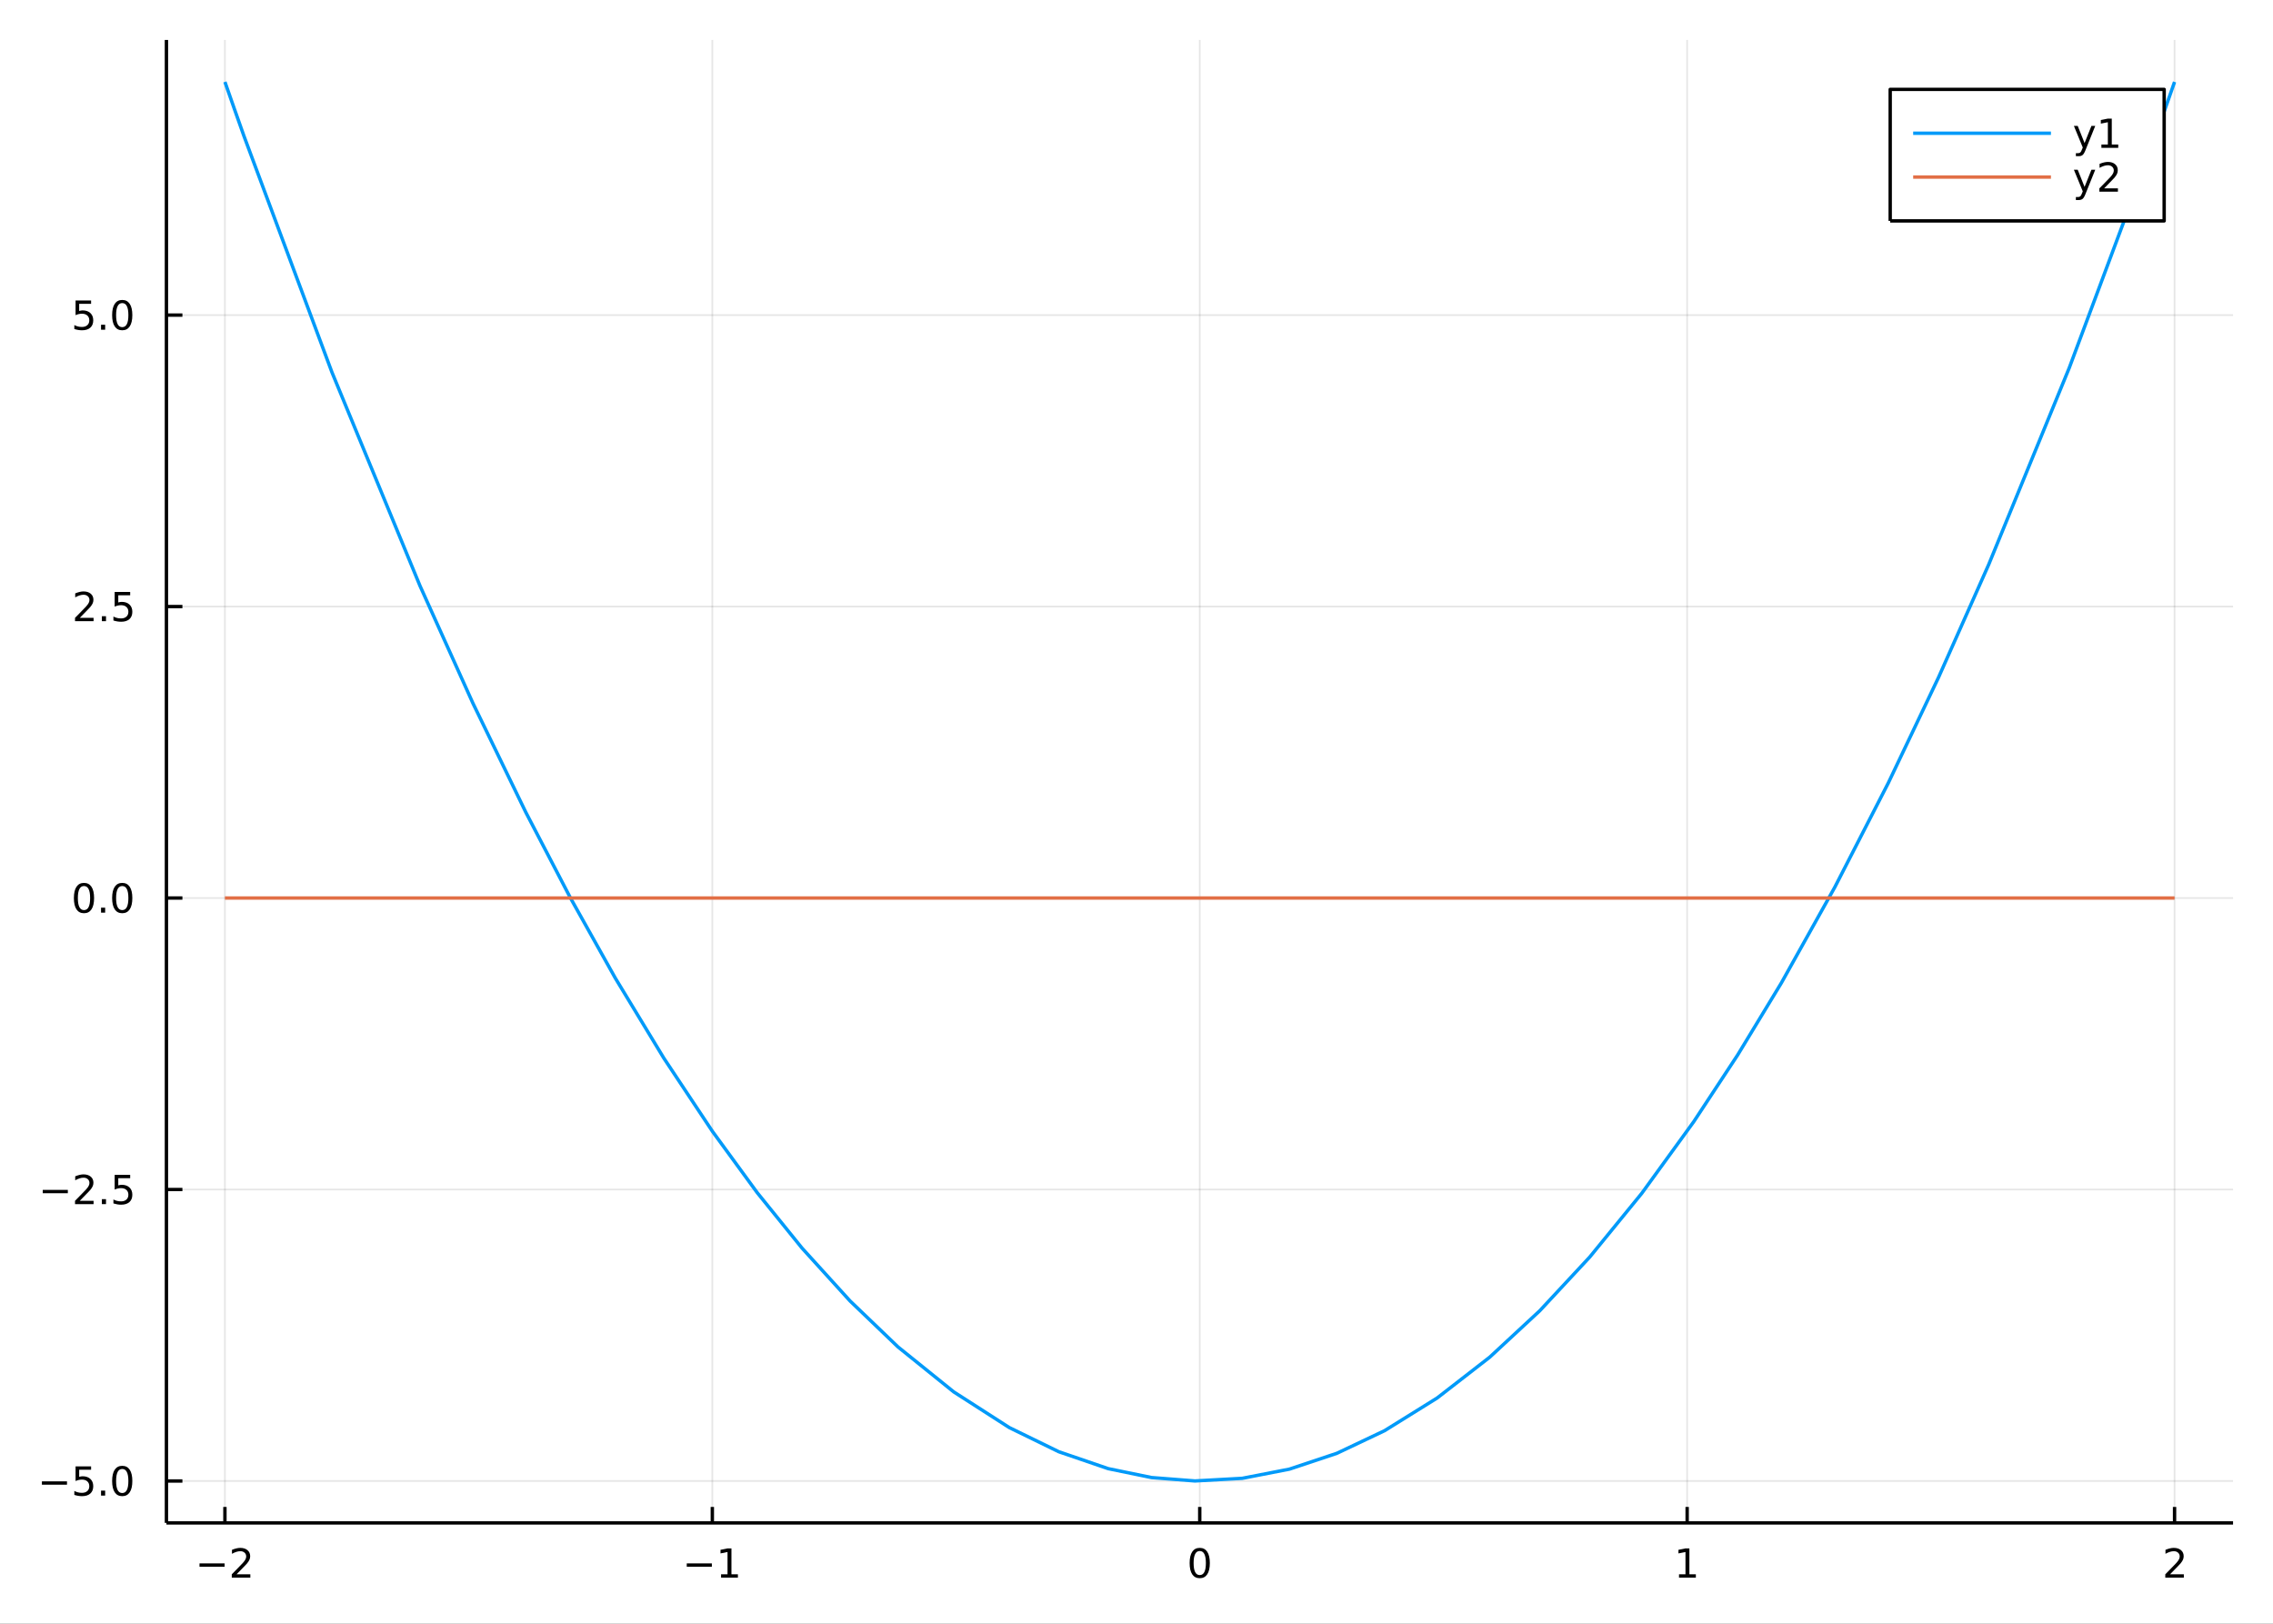 <?xml version="1.0" encoding="utf-8"?>
<svg xmlns="http://www.w3.org/2000/svg" xmlns:xlink="http://www.w3.org/1999/xlink" width="672" height="480" viewBox="0 0 2688 1920">
<rect x="0" y="0" width="2688" height="1920" fill="#333333" stroke="none"/>
<defs>
  <clipPath id="clip270">
    <rect x="0" y="0" width="2688" height="1920"/>
  </clipPath>
</defs>
<path clip-path="url(#clip270)" d="
M0 1920 L2688 1920 L2688 0 L0 0  Z
  " fill="#ffffff" fill-rule="evenodd" fill-opacity="1"/>
<defs>
  <clipPath id="clip271">
    <rect x="537" y="0" width="1883" height="1883"/>
  </clipPath>
</defs>
<path clip-path="url(#clip270)" d="
M196.816 1800.78 L2640.76 1800.78 L2640.76 47.244 L196.816 47.244  Z
  " fill="#ffffff" fill-rule="evenodd" fill-opacity="1"/>
<defs>
  <clipPath id="clip272">
    <rect x="196" y="47" width="2445" height="1755"/>
  </clipPath>
</defs>
<polyline clip-path="url(#clip272)" style="stroke:#000000; stroke-linecap:butt; stroke-linejoin:round; stroke-width:2; stroke-opacity:0.1; fill:none" points="
  265.984,1800.78 265.984,47.244 
  "/>
<polyline clip-path="url(#clip272)" style="stroke:#000000; stroke-linecap:butt; stroke-linejoin:round; stroke-width:2; stroke-opacity:0.1; fill:none" points="
  842.385,1800.78 842.385,47.244 
  "/>
<polyline clip-path="url(#clip272)" style="stroke:#000000; stroke-linecap:butt; stroke-linejoin:round; stroke-width:2; stroke-opacity:0.1; fill:none" points="
  1418.79,1800.78 1418.79,47.244 
  "/>
<polyline clip-path="url(#clip272)" style="stroke:#000000; stroke-linecap:butt; stroke-linejoin:round; stroke-width:2; stroke-opacity:0.1; fill:none" points="
  1995.19,1800.78 1995.19,47.244 
  "/>
<polyline clip-path="url(#clip272)" style="stroke:#000000; stroke-linecap:butt; stroke-linejoin:round; stroke-width:2; stroke-opacity:0.1; fill:none" points="
  2571.59,1800.78 2571.59,47.244 
  "/>
<polyline clip-path="url(#clip270)" style="stroke:#000000; stroke-linecap:butt; stroke-linejoin:round; stroke-width:4; stroke-opacity:1; fill:none" points="
  196.816,1800.78 2640.76,1800.78 
  "/>
<polyline clip-path="url(#clip270)" style="stroke:#000000; stroke-linecap:butt; stroke-linejoin:round; stroke-width:4; stroke-opacity:1; fill:none" points="
  265.984,1800.78 265.984,1781.88 
  "/>
<polyline clip-path="url(#clip270)" style="stroke:#000000; stroke-linecap:butt; stroke-linejoin:round; stroke-width:4; stroke-opacity:1; fill:none" points="
  842.385,1800.78 842.385,1781.88 
  "/>
<polyline clip-path="url(#clip270)" style="stroke:#000000; stroke-linecap:butt; stroke-linejoin:round; stroke-width:4; stroke-opacity:1; fill:none" points="
  1418.79,1800.78 1418.79,1781.88 
  "/>
<polyline clip-path="url(#clip270)" style="stroke:#000000; stroke-linecap:butt; stroke-linejoin:round; stroke-width:4; stroke-opacity:1; fill:none" points="
  1995.19,1800.78 1995.19,1781.88 
  "/>
<polyline clip-path="url(#clip270)" style="stroke:#000000; stroke-linecap:butt; stroke-linejoin:round; stroke-width:4; stroke-opacity:1; fill:none" points="
  2571.59,1800.78 2571.59,1781.88 
  "/>
<path clip-path="url(#clip270)" d="M235.926 1848.65 L265.602 1848.65 L265.602 1852.59 L235.926 1852.59 L235.926 1848.65 Z" fill="#000000" fill-rule="evenodd" fill-opacity="1" /><path clip-path="url(#clip270)" d="M279.722 1861.55 L296.042 1861.55 L296.042 1865.48 L274.097 1865.48 L274.097 1861.55 Q276.76 1858.79 281.343 1854.16 Q285.949 1849.51 287.13 1848.17 Q289.375 1845.65 290.255 1843.91 Q291.158 1842.15 291.158 1840.46 Q291.158 1837.71 289.213 1835.97 Q287.292 1834.23 284.19 1834.23 Q281.991 1834.23 279.537 1835 Q277.107 1835.76 274.329 1837.31 L274.329 1832.59 Q277.153 1831.46 279.607 1830.88 Q282.06 1830.3 284.097 1830.3 Q289.468 1830.3 292.662 1832.98 Q295.857 1835.67 295.857 1840.16 Q295.857 1842.29 295.046 1844.21 Q294.259 1846.11 292.153 1848.7 Q291.574 1849.37 288.472 1852.59 Q285.371 1855.78 279.722 1861.55 Z" fill="#000000" fill-rule="evenodd" fill-opacity="1" /><path clip-path="url(#clip270)" d="M812.142 1848.65 L841.818 1848.65 L841.818 1852.59 L812.142 1852.59 L812.142 1848.65 Z" fill="#000000" fill-rule="evenodd" fill-opacity="1" /><path clip-path="url(#clip270)" d="M852.721 1861.55 L860.359 1861.55 L860.359 1835.18 L852.049 1836.85 L852.049 1832.59 L860.313 1830.92 L864.989 1830.92 L864.989 1861.55 L872.628 1861.55 L872.628 1865.48 L852.721 1865.48 L852.721 1861.55 Z" fill="#000000" fill-rule="evenodd" fill-opacity="1" /><path clip-path="url(#clip270)" d="M1418.79 1834 Q1415.17 1834 1413.35 1837.57 Q1411.54 1841.11 1411.54 1848.24 Q1411.54 1855.34 1413.35 1858.91 Q1415.17 1862.45 1418.79 1862.45 Q1422.42 1862.45 1424.23 1858.91 Q1426.05 1855.34 1426.05 1848.24 Q1426.05 1841.11 1424.23 1837.57 Q1422.42 1834 1418.79 1834 M1418.79 1830.3 Q1424.6 1830.3 1427.65 1834.9 Q1430.73 1839.49 1430.73 1848.24 Q1430.73 1856.96 1427.65 1861.57 Q1424.6 1866.15 1418.79 1866.15 Q1412.98 1866.15 1409.9 1861.57 Q1406.84 1856.96 1406.84 1848.24 Q1406.84 1839.49 1409.9 1834.9 Q1412.98 1830.3 1418.79 1830.3 Z" fill="#000000" fill-rule="evenodd" fill-opacity="1" /><path clip-path="url(#clip270)" d="M1985.57 1861.55 L1993.21 1861.55 L1993.21 1835.18 L1984.9 1836.85 L1984.9 1832.59 L1993.16 1830.92 L1997.84 1830.92 L1997.84 1861.55 L2005.48 1861.55 L2005.48 1865.48 L1985.57 1865.48 L1985.57 1861.55 Z" fill="#000000" fill-rule="evenodd" fill-opacity="1" /><path clip-path="url(#clip270)" d="M2566.24 1861.55 L2582.56 1861.55 L2582.56 1865.48 L2560.62 1865.48 L2560.62 1861.55 Q2563.28 1858.79 2567.86 1854.16 Q2572.47 1849.51 2573.65 1848.17 Q2575.89 1845.65 2576.77 1843.91 Q2577.68 1842.15 2577.68 1840.46 Q2577.68 1837.71 2575.73 1835.97 Q2573.81 1834.23 2570.71 1834.23 Q2568.51 1834.23 2566.06 1835 Q2563.62 1835.76 2560.85 1837.31 L2560.85 1832.59 Q2563.67 1831.46 2566.12 1830.88 Q2568.58 1830.3 2570.62 1830.3 Q2575.99 1830.3 2579.18 1832.98 Q2582.37 1835.67 2582.37 1840.16 Q2582.37 1842.29 2581.56 1844.21 Q2580.78 1846.11 2578.67 1848.7 Q2578.09 1849.37 2574.99 1852.59 Q2571.89 1855.78 2566.24 1861.55 Z" fill="#000000" fill-rule="evenodd" fill-opacity="1" /><polyline clip-path="url(#clip272)" style="stroke:#000000; stroke-linecap:butt; stroke-linejoin:round; stroke-width:2; stroke-opacity:0.1; fill:none" points="
  196.816,1751.19 2640.76,1751.19 
  "/>
<polyline clip-path="url(#clip272)" style="stroke:#000000; stroke-linecap:butt; stroke-linejoin:round; stroke-width:2; stroke-opacity:0.1; fill:none" points="
  196.816,1406.54 2640.76,1406.54 
  "/>
<polyline clip-path="url(#clip272)" style="stroke:#000000; stroke-linecap:butt; stroke-linejoin:round; stroke-width:2; stroke-opacity:0.1; fill:none" points="
  196.816,1061.89 2640.76,1061.89 
  "/>
<polyline clip-path="url(#clip272)" style="stroke:#000000; stroke-linecap:butt; stroke-linejoin:round; stroke-width:2; stroke-opacity:0.1; fill:none" points="
  196.816,717.242 2640.76,717.242 
  "/>
<polyline clip-path="url(#clip272)" style="stroke:#000000; stroke-linecap:butt; stroke-linejoin:round; stroke-width:2; stroke-opacity:0.1; fill:none" points="
  196.816,372.592 2640.76,372.592 
  "/>
<polyline clip-path="url(#clip270)" style="stroke:#000000; stroke-linecap:butt; stroke-linejoin:round; stroke-width:4; stroke-opacity:1; fill:none" points="
  196.816,1800.78 196.816,47.244 
  "/>
<polyline clip-path="url(#clip270)" style="stroke:#000000; stroke-linecap:butt; stroke-linejoin:round; stroke-width:4; stroke-opacity:1; fill:none" points="
  196.816,1751.19 215.714,1751.19 
  "/>
<polyline clip-path="url(#clip270)" style="stroke:#000000; stroke-linecap:butt; stroke-linejoin:round; stroke-width:4; stroke-opacity:1; fill:none" points="
  196.816,1406.54 215.714,1406.54 
  "/>
<polyline clip-path="url(#clip270)" style="stroke:#000000; stroke-linecap:butt; stroke-linejoin:round; stroke-width:4; stroke-opacity:1; fill:none" points="
  196.816,1061.89 215.714,1061.89 
  "/>
<polyline clip-path="url(#clip270)" style="stroke:#000000; stroke-linecap:butt; stroke-linejoin:round; stroke-width:4; stroke-opacity:1; fill:none" points="
  196.816,717.242 215.714,717.242 
  "/>
<polyline clip-path="url(#clip270)" style="stroke:#000000; stroke-linecap:butt; stroke-linejoin:round; stroke-width:4; stroke-opacity:1; fill:none" points="
  196.816,372.592 215.714,372.592 
  "/>
<path clip-path="url(#clip270)" d="M49.552 1751.64 L79.228 1751.64 L79.228 1755.58 L49.552 1755.58 L49.552 1751.64 Z" fill="#000000" fill-rule="evenodd" fill-opacity="1" /><path clip-path="url(#clip270)" d="M89.367 1733.91 L107.723 1733.91 L107.723 1737.85 L93.649 1737.85 L93.649 1746.32 Q94.668 1745.97 95.686 1745.81 Q96.705 1745.62 97.723 1745.62 Q103.51 1745.62 106.89 1748.8 Q110.269 1751.97 110.269 1757.38 Q110.269 1762.96 106.797 1766.06 Q103.325 1769.14 97.006 1769.14 Q94.83 1769.14 92.561 1768.77 Q90.316 1768.4 87.908 1767.66 L87.908 1762.96 Q89.992 1764.1 92.214 1764.65 Q94.436 1765.21 96.913 1765.21 Q100.918 1765.21 103.256 1763.1 Q105.593 1760.99 105.593 1757.38 Q105.593 1753.77 103.256 1751.67 Q100.918 1749.56 96.913 1749.56 Q95.038 1749.56 93.163 1749.98 Q91.311 1750.39 89.367 1751.27 L89.367 1733.91 Z" fill="#000000" fill-rule="evenodd" fill-opacity="1" /><path clip-path="url(#clip270)" d="M119.482 1762.59 L124.367 1762.59 L124.367 1768.47 L119.482 1768.47 L119.482 1762.59 Z" fill="#000000" fill-rule="evenodd" fill-opacity="1" /><path clip-path="url(#clip270)" d="M144.552 1736.99 Q140.941 1736.99 139.112 1740.55 Q137.306 1744.1 137.306 1751.23 Q137.306 1758.33 139.112 1761.9 Q140.941 1765.44 144.552 1765.44 Q148.186 1765.44 149.991 1761.9 Q151.82 1758.33 151.82 1751.23 Q151.82 1744.1 149.991 1740.55 Q148.186 1736.99 144.552 1736.99 M144.552 1733.29 Q150.362 1733.29 153.417 1737.89 Q156.496 1742.48 156.496 1751.23 Q156.496 1759.95 153.417 1764.56 Q150.362 1769.14 144.552 1769.14 Q138.741 1769.14 135.663 1764.56 Q132.607 1759.95 132.607 1751.23 Q132.607 1742.48 135.663 1737.89 Q138.741 1733.29 144.552 1733.29 Z" fill="#000000" fill-rule="evenodd" fill-opacity="1" /><path clip-path="url(#clip270)" d="M50.547 1406.99 L80.223 1406.99 L80.223 1410.93 L50.547 1410.93 L50.547 1406.99 Z" fill="#000000" fill-rule="evenodd" fill-opacity="1" /><path clip-path="url(#clip270)" d="M94.344 1419.89 L110.663 1419.89 L110.663 1423.82 L88.719 1423.82 L88.719 1419.89 Q91.381 1417.13 95.964 1412.5 Q100.57 1407.85 101.751 1406.51 Q103.996 1403.98 104.876 1402.25 Q105.779 1400.49 105.779 1398.8 Q105.779 1396.04 103.834 1394.31 Q101.913 1392.57 98.811 1392.57 Q96.612 1392.57 94.158 1393.34 Q91.728 1394.1 88.95 1395.65 L88.95 1390.93 Q91.774 1389.79 94.228 1389.22 Q96.681 1388.64 98.719 1388.64 Q104.089 1388.64 107.283 1391.32 Q110.478 1394.01 110.478 1398.5 Q110.478 1400.63 109.668 1402.55 Q108.881 1404.45 106.774 1407.04 Q106.195 1407.71 103.094 1410.93 Q99.992 1414.12 94.344 1419.89 Z" fill="#000000" fill-rule="evenodd" fill-opacity="1" /><path clip-path="url(#clip270)" d="M120.478 1417.94 L125.362 1417.94 L125.362 1423.82 L120.478 1423.82 L120.478 1417.94 Z" fill="#000000" fill-rule="evenodd" fill-opacity="1" /><path clip-path="url(#clip270)" d="M135.593 1389.26 L153.95 1389.26 L153.95 1393.2 L139.876 1393.2 L139.876 1401.67 Q140.894 1401.32 141.913 1401.16 Q142.931 1400.97 143.95 1400.97 Q149.737 1400.97 153.116 1404.15 Q156.496 1407.32 156.496 1412.73 Q156.496 1418.31 153.024 1421.41 Q149.552 1424.49 143.232 1424.49 Q141.056 1424.49 138.788 1424.12 Q136.542 1423.75 134.135 1423.01 L134.135 1418.31 Q136.218 1419.45 138.441 1420 Q140.663 1420.56 143.14 1420.56 Q147.144 1420.56 149.482 1418.45 Q151.82 1416.34 151.82 1412.73 Q151.82 1409.12 149.482 1407.02 Q147.144 1404.91 143.14 1404.91 Q141.265 1404.91 139.39 1405.33 Q137.538 1405.74 135.593 1406.62 L135.593 1389.26 Z" fill="#000000" fill-rule="evenodd" fill-opacity="1" /><path clip-path="url(#clip270)" d="M99.32 1047.69 Q95.709 1047.69 93.881 1051.26 Q92.075 1054.8 92.075 1061.93 Q92.075 1069.03 93.881 1072.6 Q95.709 1076.14 99.32 1076.14 Q102.955 1076.14 104.76 1072.6 Q106.589 1069.03 106.589 1061.93 Q106.589 1054.8 104.76 1051.26 Q102.955 1047.69 99.32 1047.69 M99.32 1043.99 Q105.131 1043.99 108.186 1048.59 Q111.265 1053.18 111.265 1061.93 Q111.265 1070.65 108.186 1075.26 Q105.131 1079.84 99.32 1079.84 Q93.51 1079.84 90.431 1075.26 Q87.376 1070.65 87.376 1061.93 Q87.376 1053.18 90.431 1048.59 Q93.51 1043.99 99.32 1043.99 Z" fill="#000000" fill-rule="evenodd" fill-opacity="1" /><path clip-path="url(#clip270)" d="M119.482 1073.29 L124.367 1073.29 L124.367 1079.17 L119.482 1079.17 L119.482 1073.29 Z" fill="#000000" fill-rule="evenodd" fill-opacity="1" /><path clip-path="url(#clip270)" d="M144.552 1047.69 Q140.941 1047.69 139.112 1051.26 Q137.306 1054.8 137.306 1061.93 Q137.306 1069.03 139.112 1072.6 Q140.941 1076.14 144.552 1076.14 Q148.186 1076.14 149.991 1072.6 Q151.82 1069.03 151.82 1061.93 Q151.82 1054.8 149.991 1051.26 Q148.186 1047.69 144.552 1047.69 M144.552 1043.99 Q150.362 1043.99 153.417 1048.59 Q156.496 1053.18 156.496 1061.93 Q156.496 1070.65 153.417 1075.26 Q150.362 1079.84 144.552 1079.84 Q138.741 1079.84 135.663 1075.26 Q132.607 1070.65 132.607 1061.93 Q132.607 1053.18 135.663 1048.59 Q138.741 1043.99 144.552 1043.99 Z" fill="#000000" fill-rule="evenodd" fill-opacity="1" /><path clip-path="url(#clip270)" d="M94.344 730.587 L110.663 730.587 L110.663 734.522 L88.719 734.522 L88.719 730.587 Q91.381 727.832 95.964 723.203 Q100.57 718.55 101.751 717.207 Q103.996 714.684 104.876 712.948 Q105.779 711.189 105.779 709.499 Q105.779 706.744 103.834 705.008 Q101.913 703.272 98.811 703.272 Q96.612 703.272 94.158 704.036 Q91.728 704.8 88.95 706.351 L88.95 701.629 Q91.774 700.494 94.228 699.916 Q96.681 699.337 98.719 699.337 Q104.089 699.337 107.283 702.022 Q110.478 704.707 110.478 709.198 Q110.478 711.328 109.668 713.249 Q108.881 715.147 106.774 717.74 Q106.195 718.411 103.094 721.629 Q99.992 724.823 94.344 730.587 Z" fill="#000000" fill-rule="evenodd" fill-opacity="1" /><path clip-path="url(#clip270)" d="M120.478 728.642 L125.362 728.642 L125.362 734.522 L120.478 734.522 L120.478 728.642 Z" fill="#000000" fill-rule="evenodd" fill-opacity="1" /><path clip-path="url(#clip270)" d="M135.593 699.962 L153.95 699.962 L153.95 703.897 L139.876 703.897 L139.876 712.369 Q140.894 712.022 141.913 711.86 Q142.931 711.675 143.95 711.675 Q149.737 711.675 153.116 714.846 Q156.496 718.017 156.496 723.434 Q156.496 729.013 153.024 732.115 Q149.552 735.193 143.232 735.193 Q141.056 735.193 138.788 734.823 Q136.542 734.453 134.135 733.712 L134.135 729.013 Q136.218 730.147 138.441 730.703 Q140.663 731.258 143.14 731.258 Q147.144 731.258 149.482 729.152 Q151.82 727.045 151.82 723.434 Q151.82 719.823 149.482 717.717 Q147.144 715.61 143.14 715.61 Q141.265 715.61 139.39 716.027 Q137.538 716.443 135.593 717.323 L135.593 699.962 Z" fill="#000000" fill-rule="evenodd" fill-opacity="1" /><path clip-path="url(#clip270)" d="M89.367 355.312 L107.723 355.312 L107.723 359.247 L93.649 359.247 L93.649 367.72 Q94.668 367.372 95.686 367.21 Q96.705 367.025 97.723 367.025 Q103.51 367.025 106.89 370.196 Q110.269 373.368 110.269 378.784 Q110.269 384.363 106.797 387.465 Q103.325 390.544 97.006 390.544 Q94.83 390.544 92.561 390.173 Q90.316 389.803 87.908 389.062 L87.908 384.363 Q89.992 385.497 92.214 386.053 Q94.436 386.608 96.913 386.608 Q100.918 386.608 103.256 384.502 Q105.593 382.395 105.593 378.784 Q105.593 375.173 103.256 373.067 Q100.918 370.96 96.913 370.96 Q95.038 370.96 93.163 371.377 Q91.311 371.794 89.367 372.673 L89.367 355.312 Z" fill="#000000" fill-rule="evenodd" fill-opacity="1" /><path clip-path="url(#clip270)" d="M119.482 383.993 L124.367 383.993 L124.367 389.872 L119.482 389.872 L119.482 383.993 Z" fill="#000000" fill-rule="evenodd" fill-opacity="1" /><path clip-path="url(#clip270)" d="M144.552 358.391 Q140.941 358.391 139.112 361.956 Q137.306 365.497 137.306 372.627 Q137.306 379.733 139.112 383.298 Q140.941 386.84 144.552 386.84 Q148.186 386.84 149.991 383.298 Q151.82 379.733 151.82 372.627 Q151.82 365.497 149.991 361.956 Q148.186 358.391 144.552 358.391 M144.552 354.687 Q150.362 354.687 153.417 359.294 Q156.496 363.877 156.496 372.627 Q156.496 381.354 153.417 385.96 Q150.362 390.544 144.552 390.544 Q138.741 390.544 135.663 385.96 Q132.607 381.354 132.607 372.627 Q132.607 363.877 135.663 359.294 Q138.741 354.687 144.552 354.687 Z" fill="#000000" fill-rule="evenodd" fill-opacity="1" /><polyline clip-path="url(#clip272)" style="stroke:#009af9; stroke-linecap:butt; stroke-linejoin:round; stroke-width:4; stroke-opacity:1; fill:none" points="
  265.984,96.872 277.242,129.026 288.5,160.864 392.597,440.307 496.694,692.771 559.252,831.513 621.81,960.512 674.702,1061.98 727.594,1156.48 785.049,1251.24 
  842.505,1337.78 895.474,1410.29 948.443,1475.81 1005.23,1538.29 1062.02,1592.75 1127.81,1645.8 1193.61,1688.07 1252.08,1716.6 1310.55,1736.61 1361.82,1747.15 
  1413.1,1751.15 1469,1748.05 1524.9,1737.17 1581.13,1718.38 1637.37,1691.72 1699.54,1653.07 1761.72,1604.8 1820.87,1549.93 1880.03,1486.36 1941.54,1411.02 
  2003.05,1326.25 2054.83,1247.6 2106.6,1162.27 2169.82,1049.04 2233.03,925.868 2292.46,801.009 2351.88,667.357 2447.08,434.913 2542.29,179.903 2556.94,138.655 
  2571.59,96.872 
  "/>
<polyline clip-path="url(#clip272)" style="stroke:#e26f46; stroke-linecap:butt; stroke-linejoin:round; stroke-width:4; stroke-opacity:1; fill:none" points="
  265.984,1061.89 288.5,1061.89 496.694,1061.89 621.81,1061.89 727.594,1061.89 842.505,1061.89 948.443,1061.89 1062.02,1061.89 1193.61,1061.89 1310.55,1061.89 
  1413.1,1061.89 1524.9,1061.89 1637.37,1061.89 1761.72,1061.89 1880.03,1061.89 2003.05,1061.89 2106.6,1061.89 2233.03,1061.89 2351.88,1061.89 2542.29,1061.89 
  2571.59,1061.89 
  "/>
<path clip-path="url(#clip270)" d="
M2235.31 261.215 L2559.29 261.215 L2559.29 105.695 L2235.31 105.695  Z
  " fill="#ffffff" fill-rule="evenodd" fill-opacity="1"/>
<polyline clip-path="url(#clip270)" style="stroke:#000000; stroke-linecap:butt; stroke-linejoin:round; stroke-width:4; stroke-opacity:1; fill:none" points="
  2235.31,261.215 2559.29,261.215 2559.29,105.695 2235.31,105.695 2235.31,261.215 
  "/>
<polyline clip-path="url(#clip270)" style="stroke:#009af9; stroke-linecap:butt; stroke-linejoin:round; stroke-width:4; stroke-opacity:1; fill:none" points="
  2262.47,157.535 2425.4,157.535 
  "/>
<path clip-path="url(#clip270)" d="M2466.39 177.223 Q2464.59 181.852 2462.88 183.264 Q2461.16 184.676 2458.29 184.676 L2454.89 184.676 L2454.89 181.112 L2457.39 181.112 Q2459.15 181.112 2460.12 180.278 Q2461.09 179.445 2462.27 176.343 L2463.04 174.399 L2452.55 148.889 L2457.07 148.889 L2465.17 169.167 L2473.27 148.889 L2477.78 148.889 L2466.39 177.223 Z" fill="#000000" fill-rule="evenodd" fill-opacity="1" /><path clip-path="url(#clip270)" d="M2485.07 170.88 L2492.71 170.88 L2492.71 144.515 L2484.4 146.181 L2484.4 141.922 L2492.67 140.255 L2497.34 140.255 L2497.34 170.88 L2504.98 170.88 L2504.98 174.815 L2485.07 174.815 L2485.07 170.88 Z" fill="#000000" fill-rule="evenodd" fill-opacity="1" /><polyline clip-path="url(#clip270)" style="stroke:#e26f46; stroke-linecap:butt; stroke-linejoin:round; stroke-width:4; stroke-opacity:1; fill:none" points="
  2262.47,209.375 2425.4,209.375 
  "/>
<path clip-path="url(#clip270)" d="M2466.39 229.063 Q2464.59 233.692 2462.88 235.104 Q2461.16 236.516 2458.29 236.516 L2454.89 236.516 L2454.89 232.952 L2457.39 232.952 Q2459.15 232.952 2460.12 232.118 Q2461.09 231.285 2462.27 228.183 L2463.04 226.239 L2452.55 200.729 L2457.07 200.729 L2465.17 221.007 L2473.27 200.729 L2477.78 200.729 L2466.39 229.063 Z" fill="#000000" fill-rule="evenodd" fill-opacity="1" /><path clip-path="url(#clip270)" d="M2488.29 222.72 L2504.61 222.72 L2504.61 226.655 L2482.67 226.655 L2482.67 222.72 Q2485.33 219.965 2489.91 215.336 Q2494.52 210.683 2495.7 209.341 Q2497.94 206.817 2498.82 205.081 Q2499.73 203.322 2499.73 201.632 Q2499.73 198.878 2497.78 197.142 Q2495.86 195.405 2492.76 195.405 Q2490.56 195.405 2488.11 196.169 Q2485.68 196.933 2482.9 198.484 L2482.9 193.762 Q2485.72 192.628 2488.18 192.049 Q2490.63 191.47 2492.67 191.47 Q2498.04 191.47 2501.23 194.155 Q2504.43 196.841 2504.43 201.331 Q2504.43 203.461 2503.62 205.382 Q2502.83 207.28 2500.72 209.873 Q2500.14 210.544 2497.04 213.762 Q2493.94 216.956 2488.29 222.72 Z" fill="#000000" fill-rule="evenodd" fill-opacity="1" /></svg>
